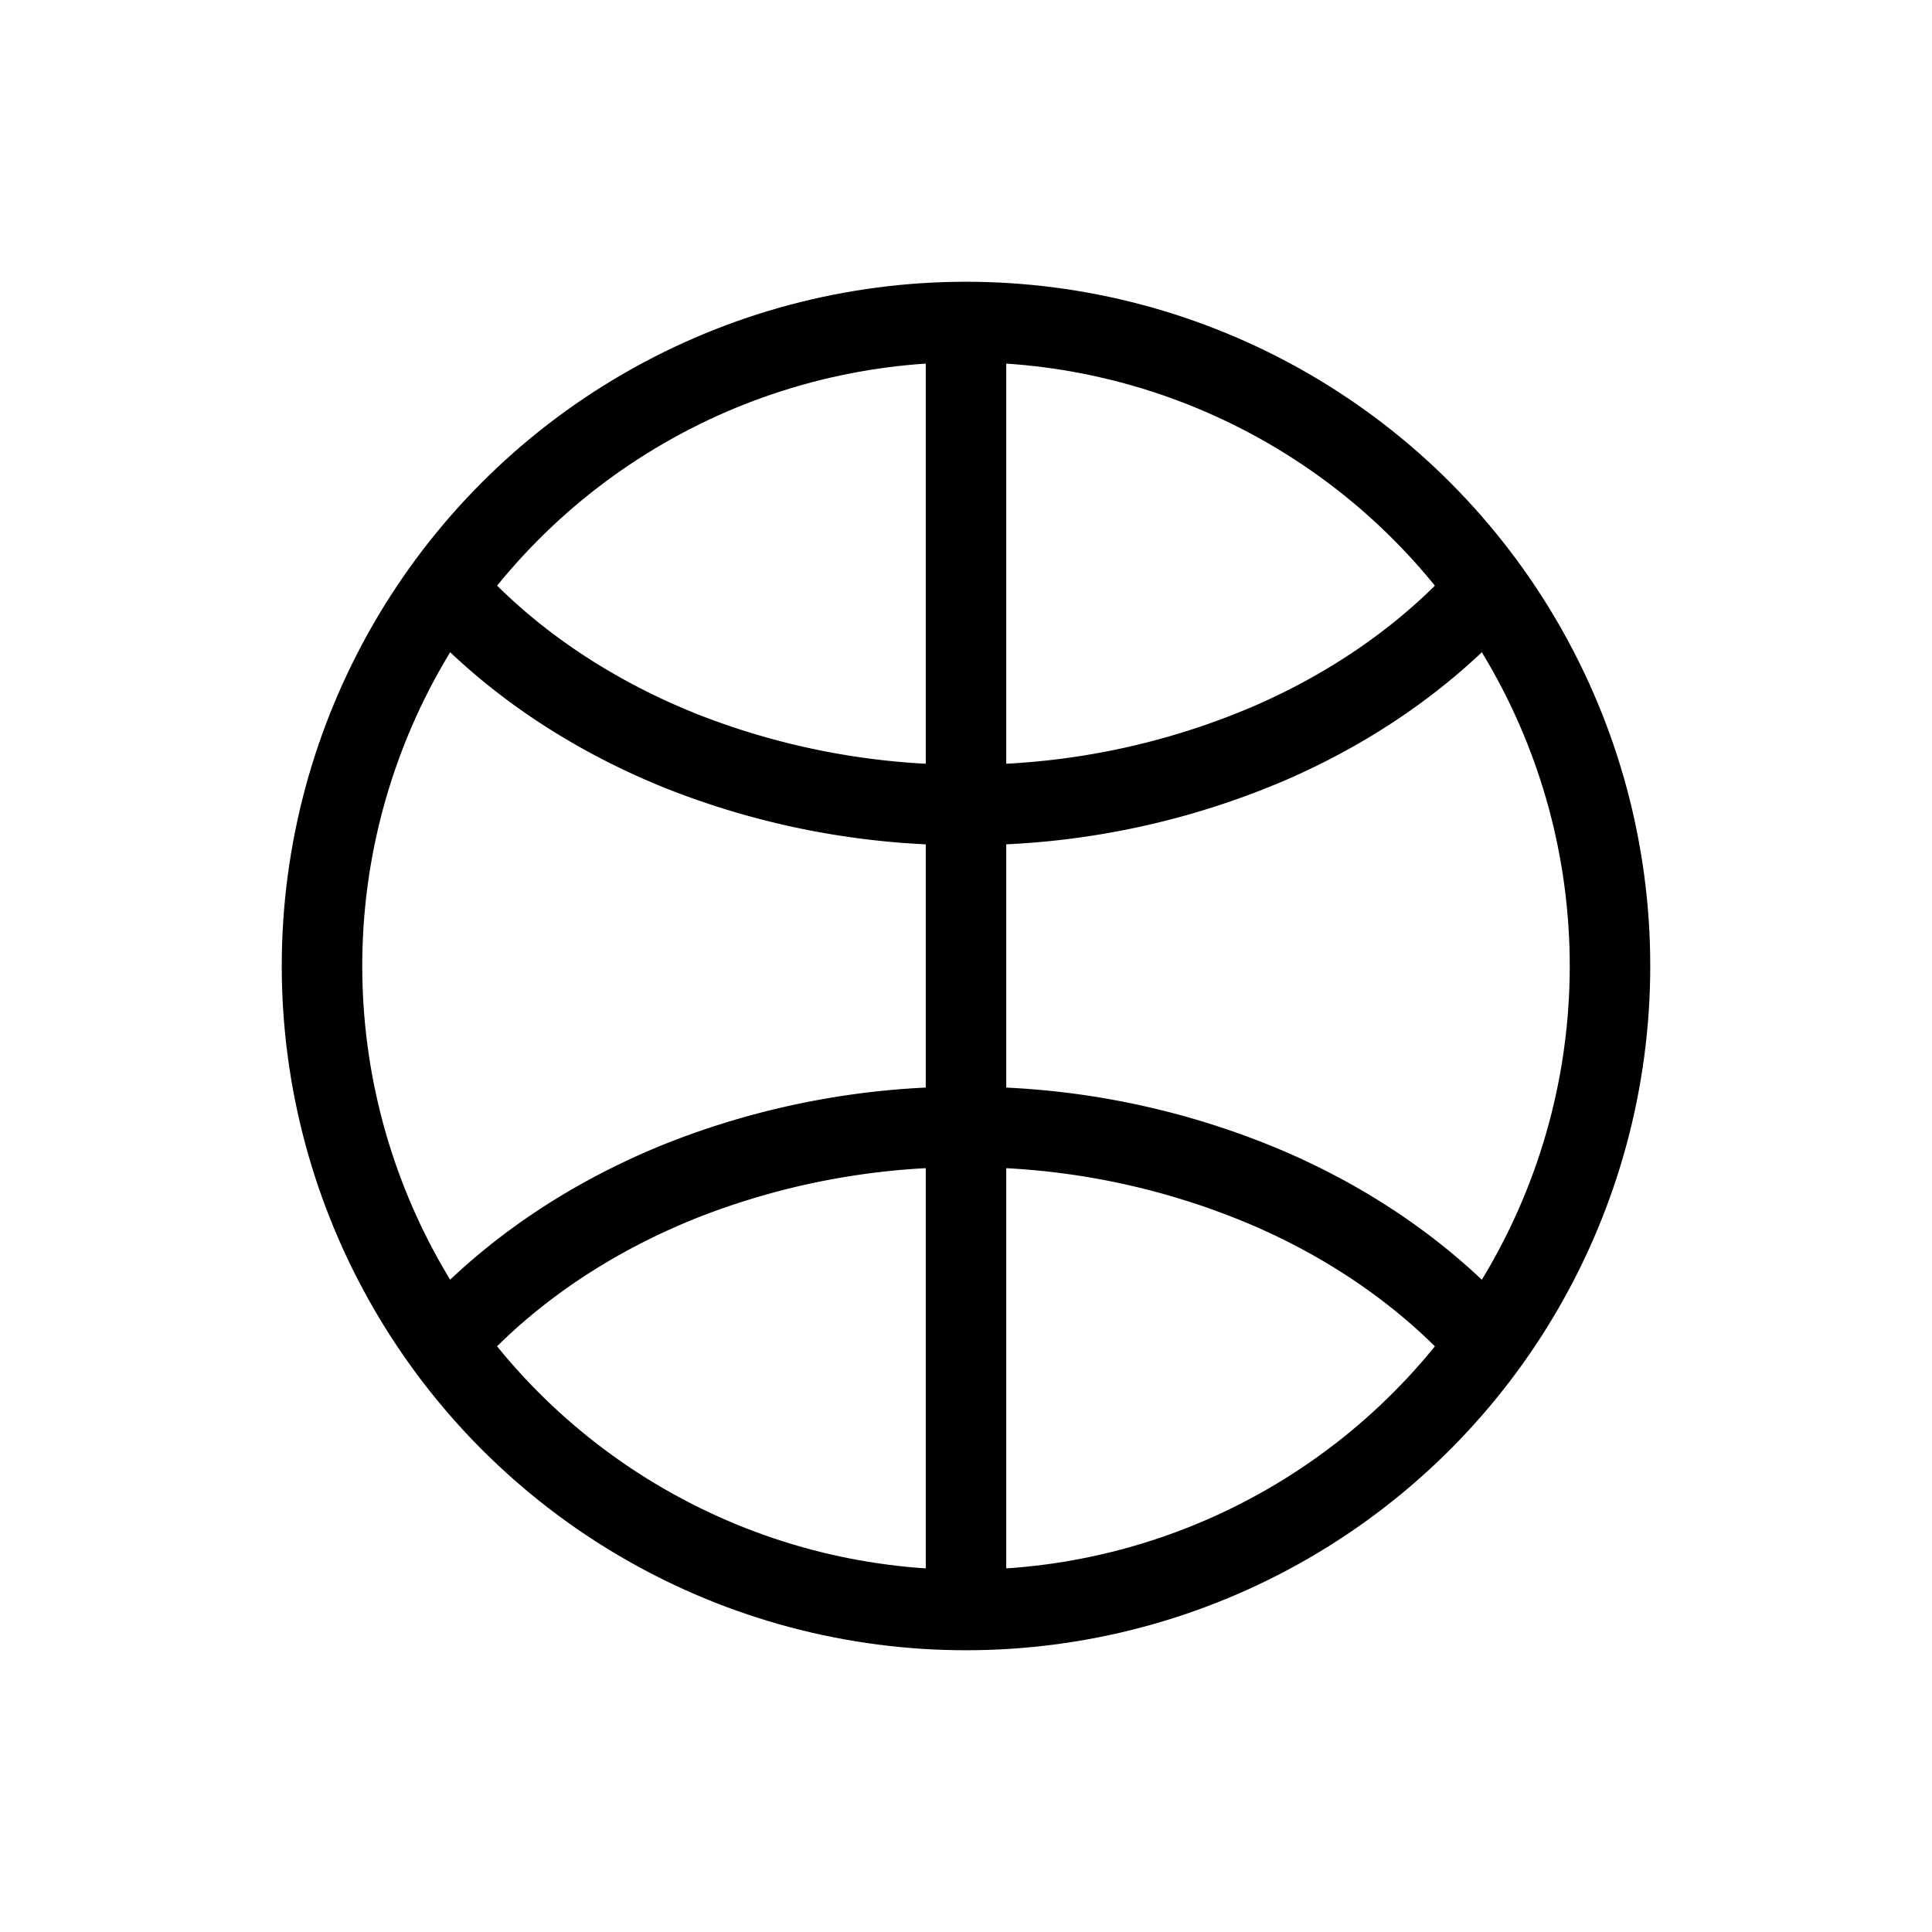 <svg xmlns="http://www.w3.org/2000/svg" viewBox="0 0 24 24"><g fill="none" stroke="currentColor" ><circle cx="12" cy="12" r="8"/><path d="M18.572 7.206c-.724.848-1.685 1.543-2.805 2.028a9.49 9.49 0 0 1-3.634.765a9.564 9.564 0 0 1-3.664-.666C7.33 8.877 6.34 8.209 5.583 7.38m12.989 9.414c-.724-.848-1.685-1.543-2.805-2.028A9.49 9.49 0 0 0 12.133 14a9.565 9.565 0 0 0-3.664.666c-1.139.456-2.128 1.124-2.886 1.952M12 4v16"/></g></svg>